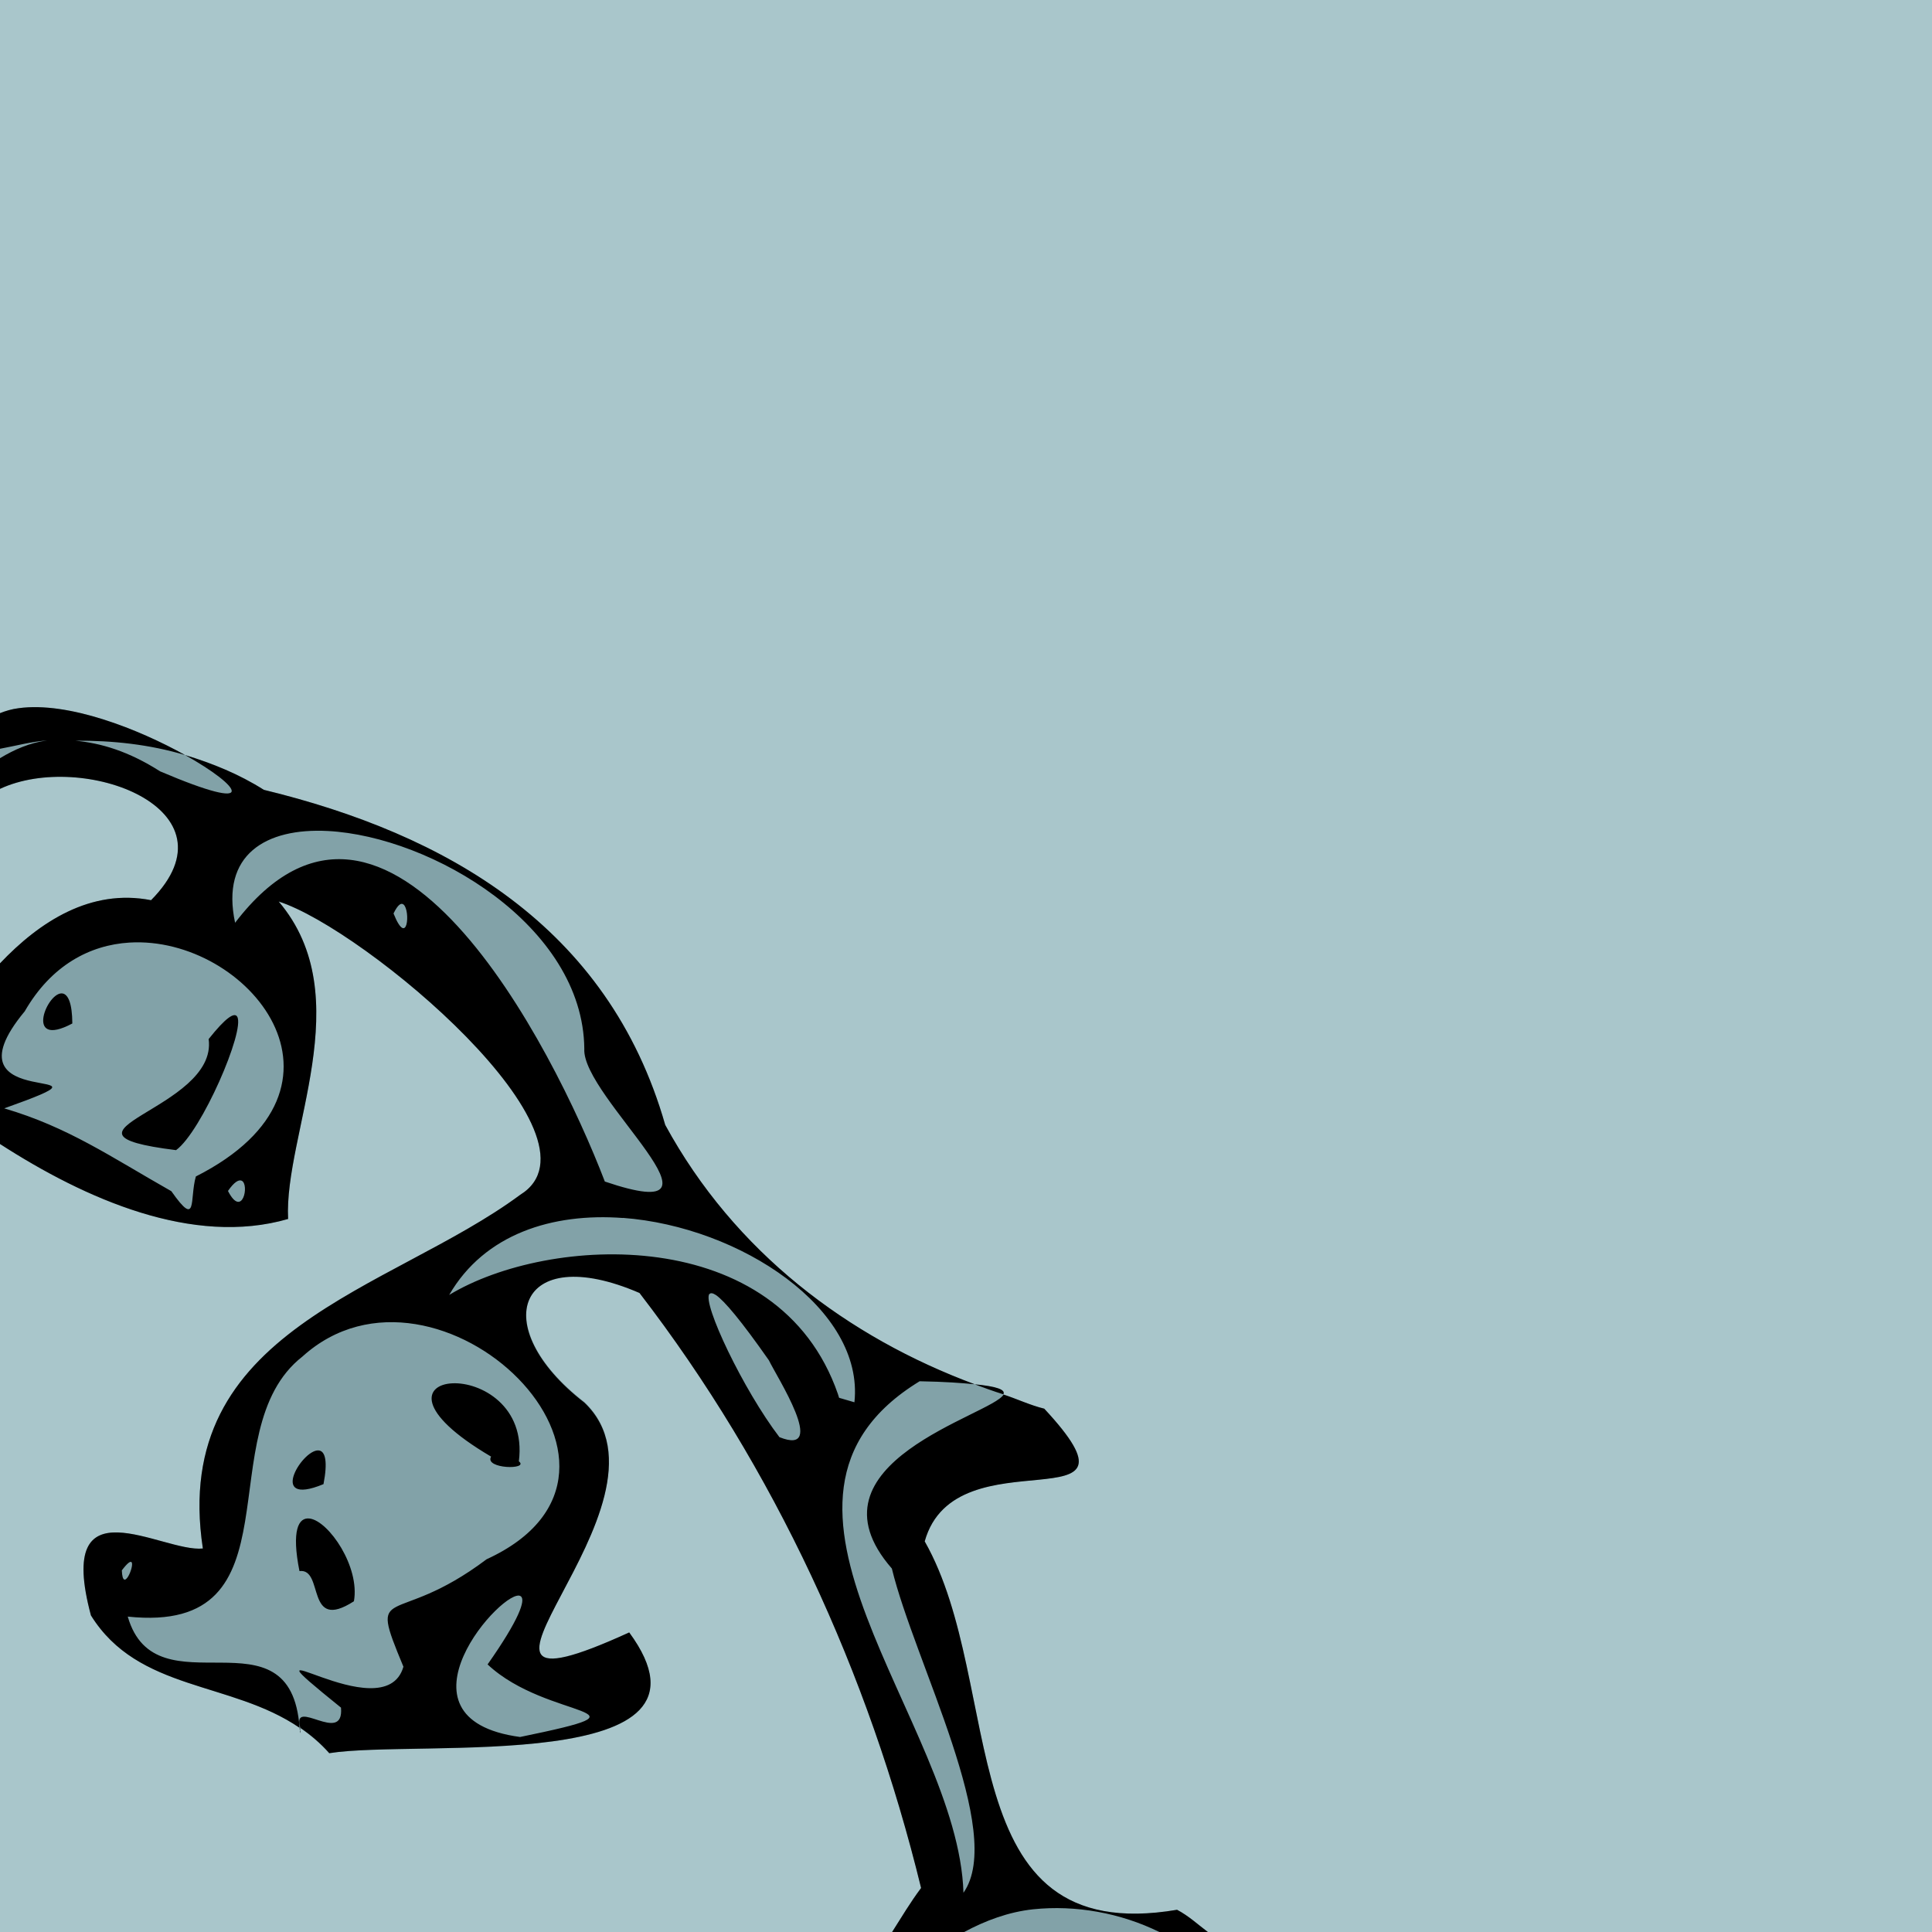 <?xml version="1.0" encoding="UTF-8" standalone="no"?>
<svg xmlns:dc="http://purl.org/dc/elements/1.1/" xmlns:cc="http://creativecommons.org/ns#" xmlns:rdf="http://www.w3.org/1999/02/22-rdf-syntax-ns#" xmlns:svg="http://www.w3.org/2000/svg" xmlns="http://www.w3.org/2000/svg" style="overflow:visible" xml:space="preserve" id="Layer_1" viewBox="0 0 16 16" height="100%" width="100%" version="1.1">
<defs id="defs279" />
<path id="rect5343" d="M 0,0 0,16 16,16 16,0 0,0 Z" style="fill:#a9c6cb;stroke-width:2;stroke-linecap:butt;marker:none" />
<path id="path5345" d="M 0.154,5.865 C 0.098,5.872 0.048,5.887 0,5.906 L 0,6.533 C 0.685,6.213 1.997,6.701 1.251,7.455 0.752,7.357 0.328,7.632 0,7.978 L 0,9.474 C 0.710,9.932 1.598,10.323 2.386,10.095 2.350,9.393 2.980,8.257 2.308,7.466 c 0.714,0.228 2.767,1.955 2,2.429 -1.078,0.798 -2.904,1.110 -2.628,2.929 -0.338,0.035 -1.229,-0.574 -0.927,0.554 0.393,0.632 1.160,0.542 1.728,0.931 0.001,0.017 0.007,0.024 0.007,0.042 -0.011,-0.026 0.001,-0.022 -0.003,-0.041 0.084,0.058 0.166,0.126 0.240,0.210 0.737,-0.118 3.359,0.191 2.484,-1 -1.882,0.855 0.515,-1.070 -0.369,-1.910 -0.815,-0.630 -0.552,-1.343 0.457,-0.906 1.117,1.451 1.898,3.150 2.332,4.927 C 7.537,15.757 7.466,15.878 7.388,16 l 2.615,0 C 9.919,15.937 9.845,15.867 9.748,15.816 7.849,16.138 8.337,13.959 7.658,12.765 7.913,11.851 9.594,12.682 8.648,11.666 c -0.115,-0.028 -0.224,-0.080 -0.337,-0.117 0.021,-0.038 -0.054,-0.066 -0.238,-0.083 C 7.022,11.074 6.084,10.371 5.509,9.316 5.037,7.666 3.687,6.906 2.185,6.541 1.980,6.411 1.760,6.322 1.533,6.253 1.149,6.039 0.567,5.808 0.154,5.865 Z m 0.324,0.248 c 0.045,-0.001 0.097,0.017 0.144,0.021 -0.077,5.489e-4 -0.154,-0.007 -0.232,-0.001 0.030,-0.004 0.056,-0.018 0.087,-0.019 z" style="fill:#82a2a8;fill-opacity:1" />
<path id="path5355" d="M 0.154,5.865 C 0.098,5.872 0.048,5.887 0,5.906 L 0,6.201 C 0.130,6.177 0.258,6.142 0.390,6.132 0.247,6.151 0.119,6.207 0,6.279 L 0,6.533 C 0.685,6.213 1.997,6.701 1.251,7.455 0.752,7.357 0.328,7.632 0,7.978 L 0,9.474 C 0.710,9.932 1.598,10.323 2.386,10.095 2.350,9.393 2.980,8.257 2.308,7.466 c 0.714,0.228 2.767,1.955 2,2.429 -1.078,0.798 -2.904,1.110 -2.628,2.929 -0.338,0.035 -1.229,-0.574 -0.927,0.554 0.393,0.632 1.160,0.542 1.728,0.931 -0.073,-1.018 -1.190,-0.114 -1.423,-0.921 1.455,0.153 0.653,-1.533 1.447,-2.154 1.116,-1.010 3.141,0.938 1.525,1.679 -0.777,0.585 -0.989,0.169 -0.689,0.890 -0.159,0.553 -1.472,-0.433 -0.517,0.339 0.027,0.318 -0.413,-0.095 -0.337,0.167 0.084,0.058 0.166,0.126 0.240,0.210 0.737,-0.118 3.359,0.191 2.484,-1 C 3.326,14.380 5.724,12.455 4.839,11.615 4.024,10.984 4.287,10.272 5.296,10.708 6.414,12.160 7.195,13.859 7.628,15.636 7.537,15.757 7.466,15.878 7.388,16 l 0.597,0 C 8.162,15.905 8.352,15.834 8.556,15.812 8.908,15.775 9.280,15.842 9.601,16 l 0.402,0 C 9.919,15.937 9.845,15.867 9.748,15.816 7.849,16.138 8.337,13.959 7.658,12.765 c 0.255,-0.913 1.936,-0.082 0.990,-1.099 -0.115,-0.028 -0.224,-0.080 -0.337,-0.117 -0.092,0.169 -1.688,0.566 -0.925,1.441 0.187,0.773 0.944,2.186 0.593,2.685 -0.043,-1.427 -1.973,-3.254 -0.363,-4.236 0.217,0.004 0.344,0.014 0.457,0.025 C 7.022,11.074 6.084,10.371 5.509,9.316 5.037,7.666 3.687,6.906 2.185,6.541 1.980,6.411 1.760,6.322 1.533,6.253 1.998,6.513 2.166,6.746 1.326,6.388 1.066,6.222 0.837,6.154 0.623,6.134 0.932,6.132 1.239,6.165 1.533,6.253 1.149,6.039 0.567,5.808 0.154,5.865 Z m 7.917,5.599 c 0.079,0.029 0.157,0.058 0.238,0.083 0.021,-0.038 -0.054,-0.066 -0.238,-0.083 z m -5.587,2.849 c -0.001,-8.41e-4 -0.002,-0.001 -0.003,-0.002 0.001,0.017 0.007,0.024 0.007,0.042 -0.011,-0.026 0.001,-0.022 -0.003,-0.041 z M 2.716,6.882 C 3.576,6.928 4.829,7.668 4.839,8.685 4.813,9.084 6.185,10.184 5.009,9.785 4.579,8.663 3.212,5.986 1.947,7.642 1.826,7.078 2.201,6.855 2.716,6.882 Z m 0.626,0.609 c 0.058,0.048 0.034,0.366 -0.083,0.074 0.037,-0.076 0.064,-0.090 0.083,-0.074 z M 1.072,7.806 c 0.979,-0.060 2.010,1.198 0.550,1.937 C 1.568,9.930 1.639,10.178 1.419,9.865 0.916,9.580 0.564,9.334 0.035,9.179 1.154,8.780 -0.523,9.252 0.205,8.375 0.425,7.993 0.745,7.826 1.072,7.806 Z M 0.521,8.228 C 0.394,8.199 0.193,8.692 0.599,8.476 0.598,8.305 0.563,8.238 0.521,8.228 Z m 1.443,0.191 C 1.941,8.382 1.870,8.426 1.728,8.605 1.807,9.192 0.280,9.378 1.458,9.525 1.668,9.373 2.033,8.530 1.964,8.419 Z m 0.037,1.359 c 0.067,0.029 0.006,0.318 -0.113,0.085 0.053,-0.077 0.090,-0.095 0.113,-0.085 z m 3.158,0.308 c 0.972,0.073 2.000,0.755 1.917,1.527 L 6.949,11.576 6.939,11.544 C 6.447,10.125 4.545,10.224 3.720,10.724 4.012,10.219 4.576,10.043 5.160,10.087 Z m 0.718,0.630 c 0.008,-0.010 0.026,-0.008 0.052,0.009 0.070,0.048 0.208,0.211 0.439,0.541 0.060,0.128 0.495,0.799 0.087,0.636 -0.299,-0.391 -0.641,-1.111 -0.580,-1.187 z m -2.130,0.740 c -0.232,0.010 -0.319,0.231 0.320,0.607 -0.059,0.103 0.320,0.111 0.230,0.039 0.058,-0.459 -0.318,-0.657 -0.550,-0.646 z m -1.097,0.558 c -0.130,-0.042 -0.452,0.476 0.029,0.277 0.036,-0.186 0.014,-0.263 -0.029,-0.277 z m -0.085,0.562 c -0.094,-0.013 -0.152,0.099 -0.085,0.435 0.207,-0.026 0.047,0.510 0.451,0.25 0.051,-0.285 -0.207,-0.662 -0.365,-0.685 z M 1.089,12.937 c 0.028,0.026 -0.073,0.264 -0.080,0.068 0.047,-0.062 0.070,-0.077 0.080,-0.068 z m 3.224,0.283 c 0.042,0.029 -0.012,0.190 -0.275,0.564 0.498,0.469 1.469,0.354 0.269,0.601 -1.125,-0.152 -0.122,-1.255 0.005,-1.166 z" />
</svg>

